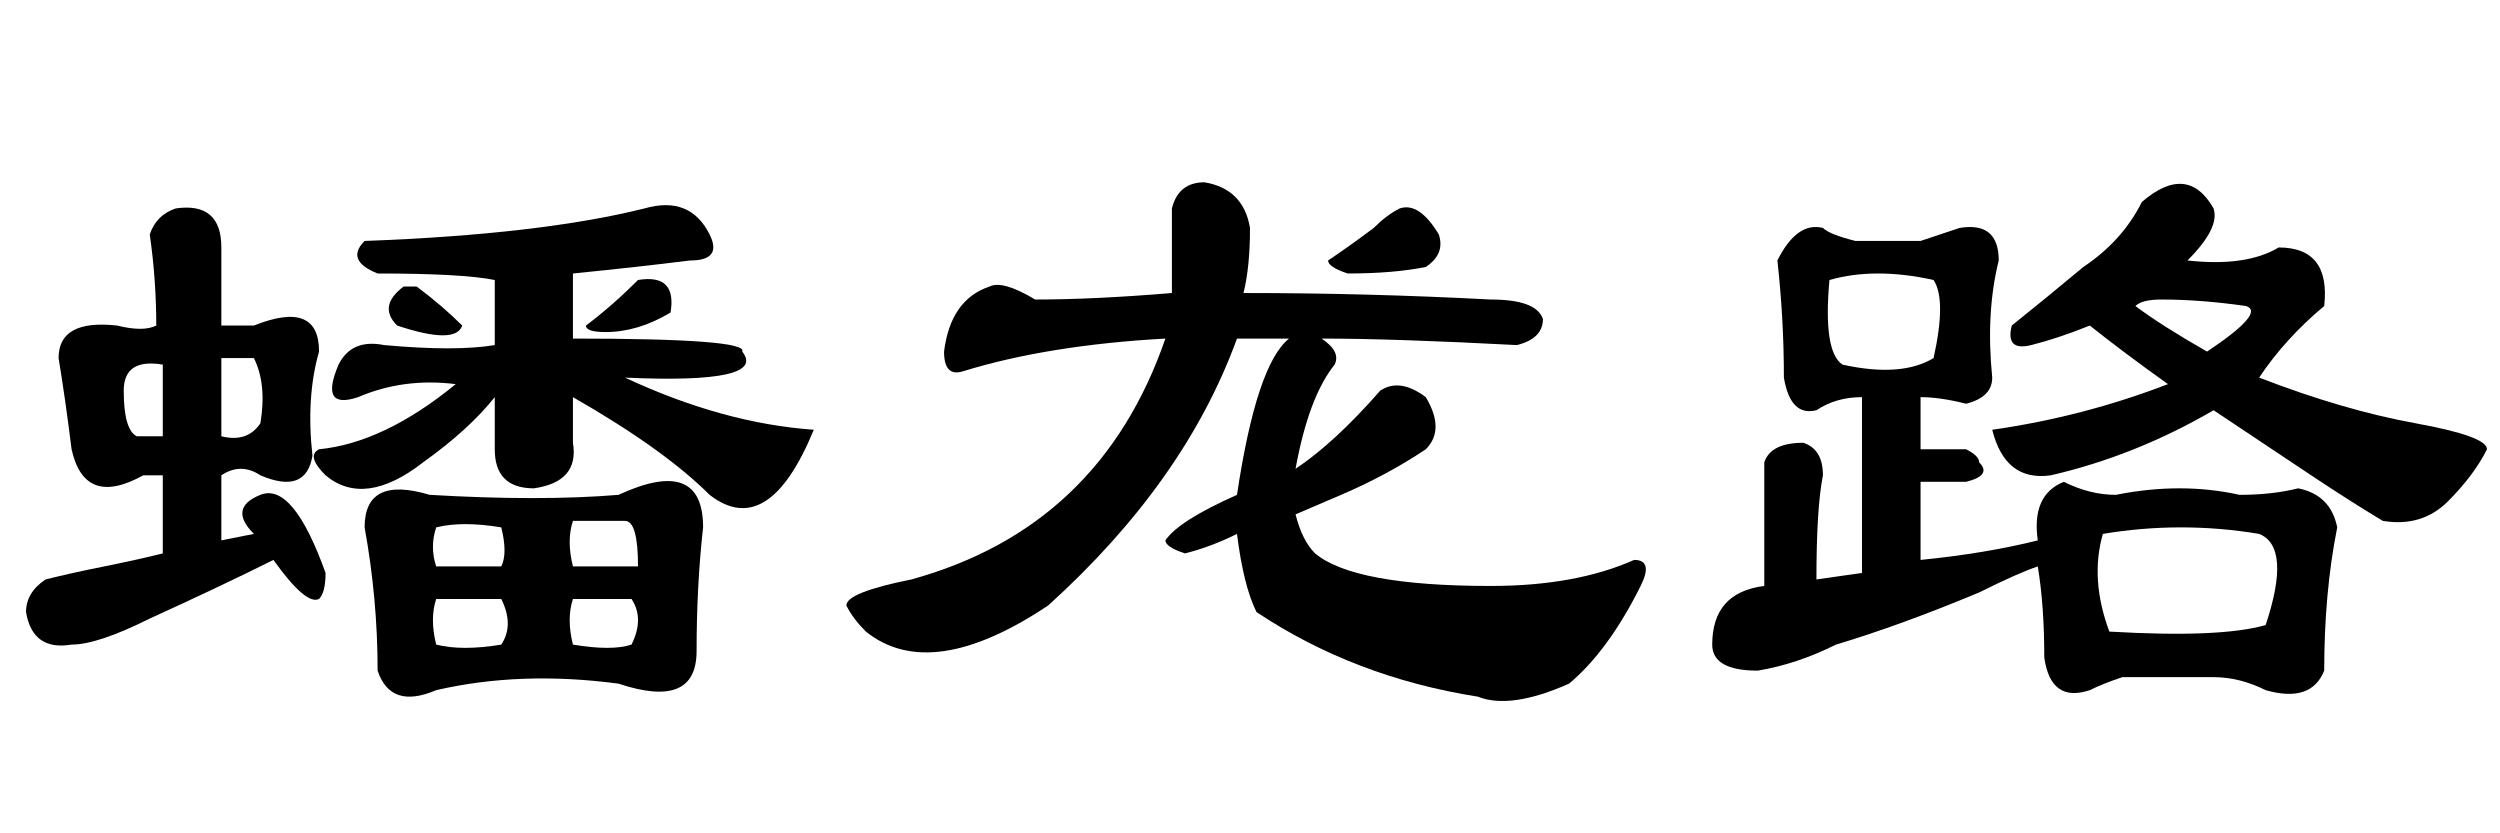 <?xml version='1.0' encoding='UTF-8'?>
<!-- This file was generated by dvisvgm 2.3.5 -->
<svg height='10.5pt' version='1.1' viewBox='-72 -74.051 31.5 10.5' width='31.5pt' xmlns='http://www.w3.org/2000/svg' xmlns:xlink='http://www.w3.org/1999/xlink'>
<defs>
<path d='M8.121 -6.398Q8.695 -6.562 8.941 -6.07Q9.105 -5.742 8.695 -5.742Q8.039 -5.66 7.219 -5.578V-4.758Q9.434 -4.758 9.352 -4.594Q9.68 -4.184 7.875 -4.266Q9.105 -3.691 10.254 -3.609Q9.68 -2.215 8.941 -2.789Q8.367 -3.363 7.219 -4.02V-3.445Q7.301 -2.953 6.727 -2.871Q6.234 -2.871 6.234 -3.363V-4.02Q5.906 -3.609 5.332 -3.199Q4.594 -2.625 4.102 -3.035Q3.855 -3.281 4.02 -3.363Q4.84 -3.445 5.742 -4.184Q5.086 -4.266 4.512 -4.02Q4.02 -3.855 4.266 -4.43Q4.43 -4.758 4.84 -4.676Q5.742 -4.594 6.234 -4.676V-5.496Q5.824 -5.578 4.758 -5.578Q4.348 -5.742 4.594 -5.988Q6.809 -6.07 8.121 -6.398ZM8.039 -5.496Q8.531 -5.578 8.449 -5.086Q8.039 -4.84 7.629 -4.84Q7.383 -4.84 7.383 -4.922Q7.711 -5.168 8.039 -5.496ZM5.086 -5.414Q5.168 -5.414 5.25 -5.414Q5.578 -5.168 5.824 -4.922Q5.742 -4.676 5.004 -4.922Q4.758 -5.168 5.086 -5.414ZM5.414 -2.789Q6.809 -2.707 7.793 -2.789Q8.859 -3.281 8.859 -2.379Q8.777 -1.641 8.777 -0.82Q8.777 -0.082 7.793 -0.41Q6.562 -0.574 5.496 -0.328Q4.922 -0.082 4.758 -0.574Q4.758 -1.477 4.594 -2.379Q4.594 -3.035 5.414 -2.789ZM6.316 -2.379Q5.824 -2.461 5.496 -2.379Q5.414 -2.133 5.496 -1.887H6.316Q6.398 -2.051 6.316 -2.379ZM7.875 -2.461H7.219Q7.137 -2.215 7.219 -1.887H8.039Q8.039 -2.461 7.875 -2.461ZM6.316 -1.477H5.496Q5.414 -1.23 5.496 -0.902Q5.824 -0.82 6.316 -0.902Q6.48 -1.148 6.316 -1.477ZM7.219 -0.902Q7.711 -0.82 7.957 -0.902Q8.121 -1.23 7.957 -1.477H7.219Q7.137 -1.23 7.219 -0.902ZM2.051 -3.035H1.805Q1.066 -2.625 0.902 -3.363Q0.82 -4.02 0.738 -4.512Q0.738 -5.004 1.477 -4.922Q1.805 -4.84 1.969 -4.922Q1.969 -5.496 1.887 -6.07Q1.969 -6.316 2.215 -6.398Q2.789 -6.48 2.789 -5.906V-4.922H3.199Q4.02 -5.25 4.02 -4.594Q3.855 -4.02 3.937 -3.281Q3.855 -2.789 3.281 -3.035Q3.035 -3.199 2.789 -3.035V-2.215L3.199 -2.297Q2.871 -2.625 3.281 -2.789T4.102 -1.805Q4.102 -1.559 4.02 -1.477Q3.855 -1.395 3.445 -1.969Q2.789 -1.641 1.887 -1.23Q1.23 -0.902 0.902 -0.902Q0.41 -0.82 0.328 -1.312Q0.328 -1.559 0.574 -1.723Q0.902 -1.805 1.312 -1.887T2.051 -2.051V-3.035ZM3.281 -3.691Q3.363 -4.184 3.199 -4.512H2.789V-3.527Q3.117 -3.445 3.281 -3.691ZM2.051 -4.43Q1.559 -4.512 1.559 -4.102Q1.559 -3.609 1.723 -3.527H2.051V-4.43Z' id='g0-15632'/>
<path d='M5.988 -6.48Q6.562 -6.973 6.891 -6.398Q6.973 -6.152 6.562 -5.742Q7.301 -5.66 7.711 -5.906Q8.367 -5.906 8.285 -5.168Q7.793 -4.758 7.465 -4.266Q8.531 -3.855 9.434 -3.691T10.336 -3.363Q10.172 -3.035 9.844 -2.707T9.023 -2.461Q8.613 -2.707 8.121 -3.035T6.891 -3.855Q5.906 -3.281 4.84 -3.035Q4.266 -2.953 4.102 -3.609Q5.25 -3.773 6.316 -4.184Q5.742 -4.594 5.332 -4.922Q4.922 -4.758 4.594 -4.676T4.348 -4.922Q4.758 -5.25 5.25 -5.66Q5.742 -5.988 5.988 -6.48ZM6.809 -4.594Q7.547 -5.086 7.301 -5.168Q6.727 -5.25 6.234 -5.25Q5.988 -5.25 5.906 -5.168Q6.234 -4.922 6.809 -4.594ZM3.199 -5.988Q3.445 -6.07 3.691 -6.152Q4.184 -6.234 4.184 -5.742Q4.02 -5.086 4.102 -4.266Q4.102 -4.02 3.773 -3.937Q3.445 -4.02 3.199 -4.02V-3.363H3.773Q3.937 -3.281 3.937 -3.199Q4.102 -3.035 3.773 -2.953H3.199V-1.969Q4.02 -2.051 4.676 -2.215Q4.594 -2.789 5.004 -2.953Q5.332 -2.789 5.66 -2.789Q6.48 -2.953 7.219 -2.789Q7.629 -2.789 7.957 -2.871Q8.367 -2.789 8.449 -2.379Q8.285 -1.559 8.285 -0.574Q8.121 -0.164 7.547 -0.328Q7.219 -0.492 6.891 -0.492Q6.316 -0.492 5.742 -0.492Q5.496 -0.41 5.332 -0.328Q4.84 -0.164 4.758 -0.738Q4.758 -1.395 4.676 -1.887Q4.43 -1.805 3.937 -1.559Q2.953 -1.148 2.133 -0.902Q1.641 -0.656 1.148 -0.574Q0.574 -0.574 0.574 -0.902Q0.574 -1.559 1.23 -1.641V-3.199Q1.312 -3.445 1.723 -3.445Q1.969 -3.363 1.969 -3.035Q1.887 -2.625 1.887 -1.723L2.461 -1.805V-4.02Q2.133 -4.02 1.887 -3.855Q1.559 -3.773 1.477 -4.266Q1.477 -5.004 1.395 -5.742Q1.641 -6.234 1.969 -6.152Q2.051 -6.07 2.379 -5.988H3.199ZM3.363 -5.496Q2.625 -5.66 2.051 -5.496Q1.969 -4.594 2.215 -4.43Q2.953 -4.266 3.363 -4.512Q3.527 -5.25 3.363 -5.496ZM7.465 -2.297Q6.48 -2.461 5.496 -2.297Q5.332 -1.723 5.578 -1.066Q6.973 -0.984 7.547 -1.148Q7.875 -2.133 7.465 -2.297Z' id='g0-17183'/>
<path d='M1.969 -5.414Q2.133 -5.496 2.543 -5.25Q3.281 -5.25 4.266 -5.332V-6.398Q4.348 -6.727 4.676 -6.727Q5.168 -6.645 5.25 -6.152Q5.25 -5.66 5.168 -5.332Q6.727 -5.332 8.285 -5.25Q8.859 -5.25 8.941 -5.004Q8.941 -4.758 8.613 -4.676Q7.055 -4.758 6.152 -4.758Q6.398 -4.594 6.316 -4.43Q5.988 -4.02 5.824 -3.117Q6.316 -3.445 6.891 -4.102Q7.137 -4.266 7.465 -4.02Q7.711 -3.609 7.465 -3.363Q6.973 -3.035 6.398 -2.789L5.824 -2.543Q5.906 -2.215 6.07 -2.051Q6.562 -1.641 8.285 -1.641Q9.352 -1.641 10.09 -1.969Q10.336 -1.969 10.172 -1.641Q9.762 -0.82 9.27 -0.41Q8.531 -0.082 8.121 -0.246Q6.562 -0.492 5.332 -1.312Q5.168 -1.641 5.086 -2.297Q4.758 -2.133 4.43 -2.051Q4.184 -2.133 4.184 -2.215Q4.348 -2.461 5.086 -2.789Q5.332 -4.43 5.742 -4.758H5.086Q4.43 -2.953 2.707 -1.395Q1.23 -0.41 0.41 -1.066Q0.246 -1.23 0.164 -1.395Q0.164 -1.559 0.984 -1.723Q3.363 -2.379 4.184 -4.758Q2.707 -4.676 1.641 -4.348Q1.395 -4.266 1.395 -4.594Q1.477 -5.25 1.969 -5.414ZM7.137 -6.398Q7.383 -6.48 7.629 -6.07Q7.711 -5.824 7.465 -5.66Q7.055 -5.578 6.48 -5.578Q6.234 -5.66 6.234 -5.742Q6.48 -5.906 6.809 -6.152Q6.973 -6.316 7.137 -6.398Z' id='g0-21705'/>
</defs>
<g id='page1'>
<use x='-72' xlink:href='#g0-15632' y='-65.027'/>
<use x='-61.5' xlink:href='#g0-21705' y='-65.027'/>
<use x='-51' xlink:href='#g0-17183' y='-65.027'/>
</g>
</svg>